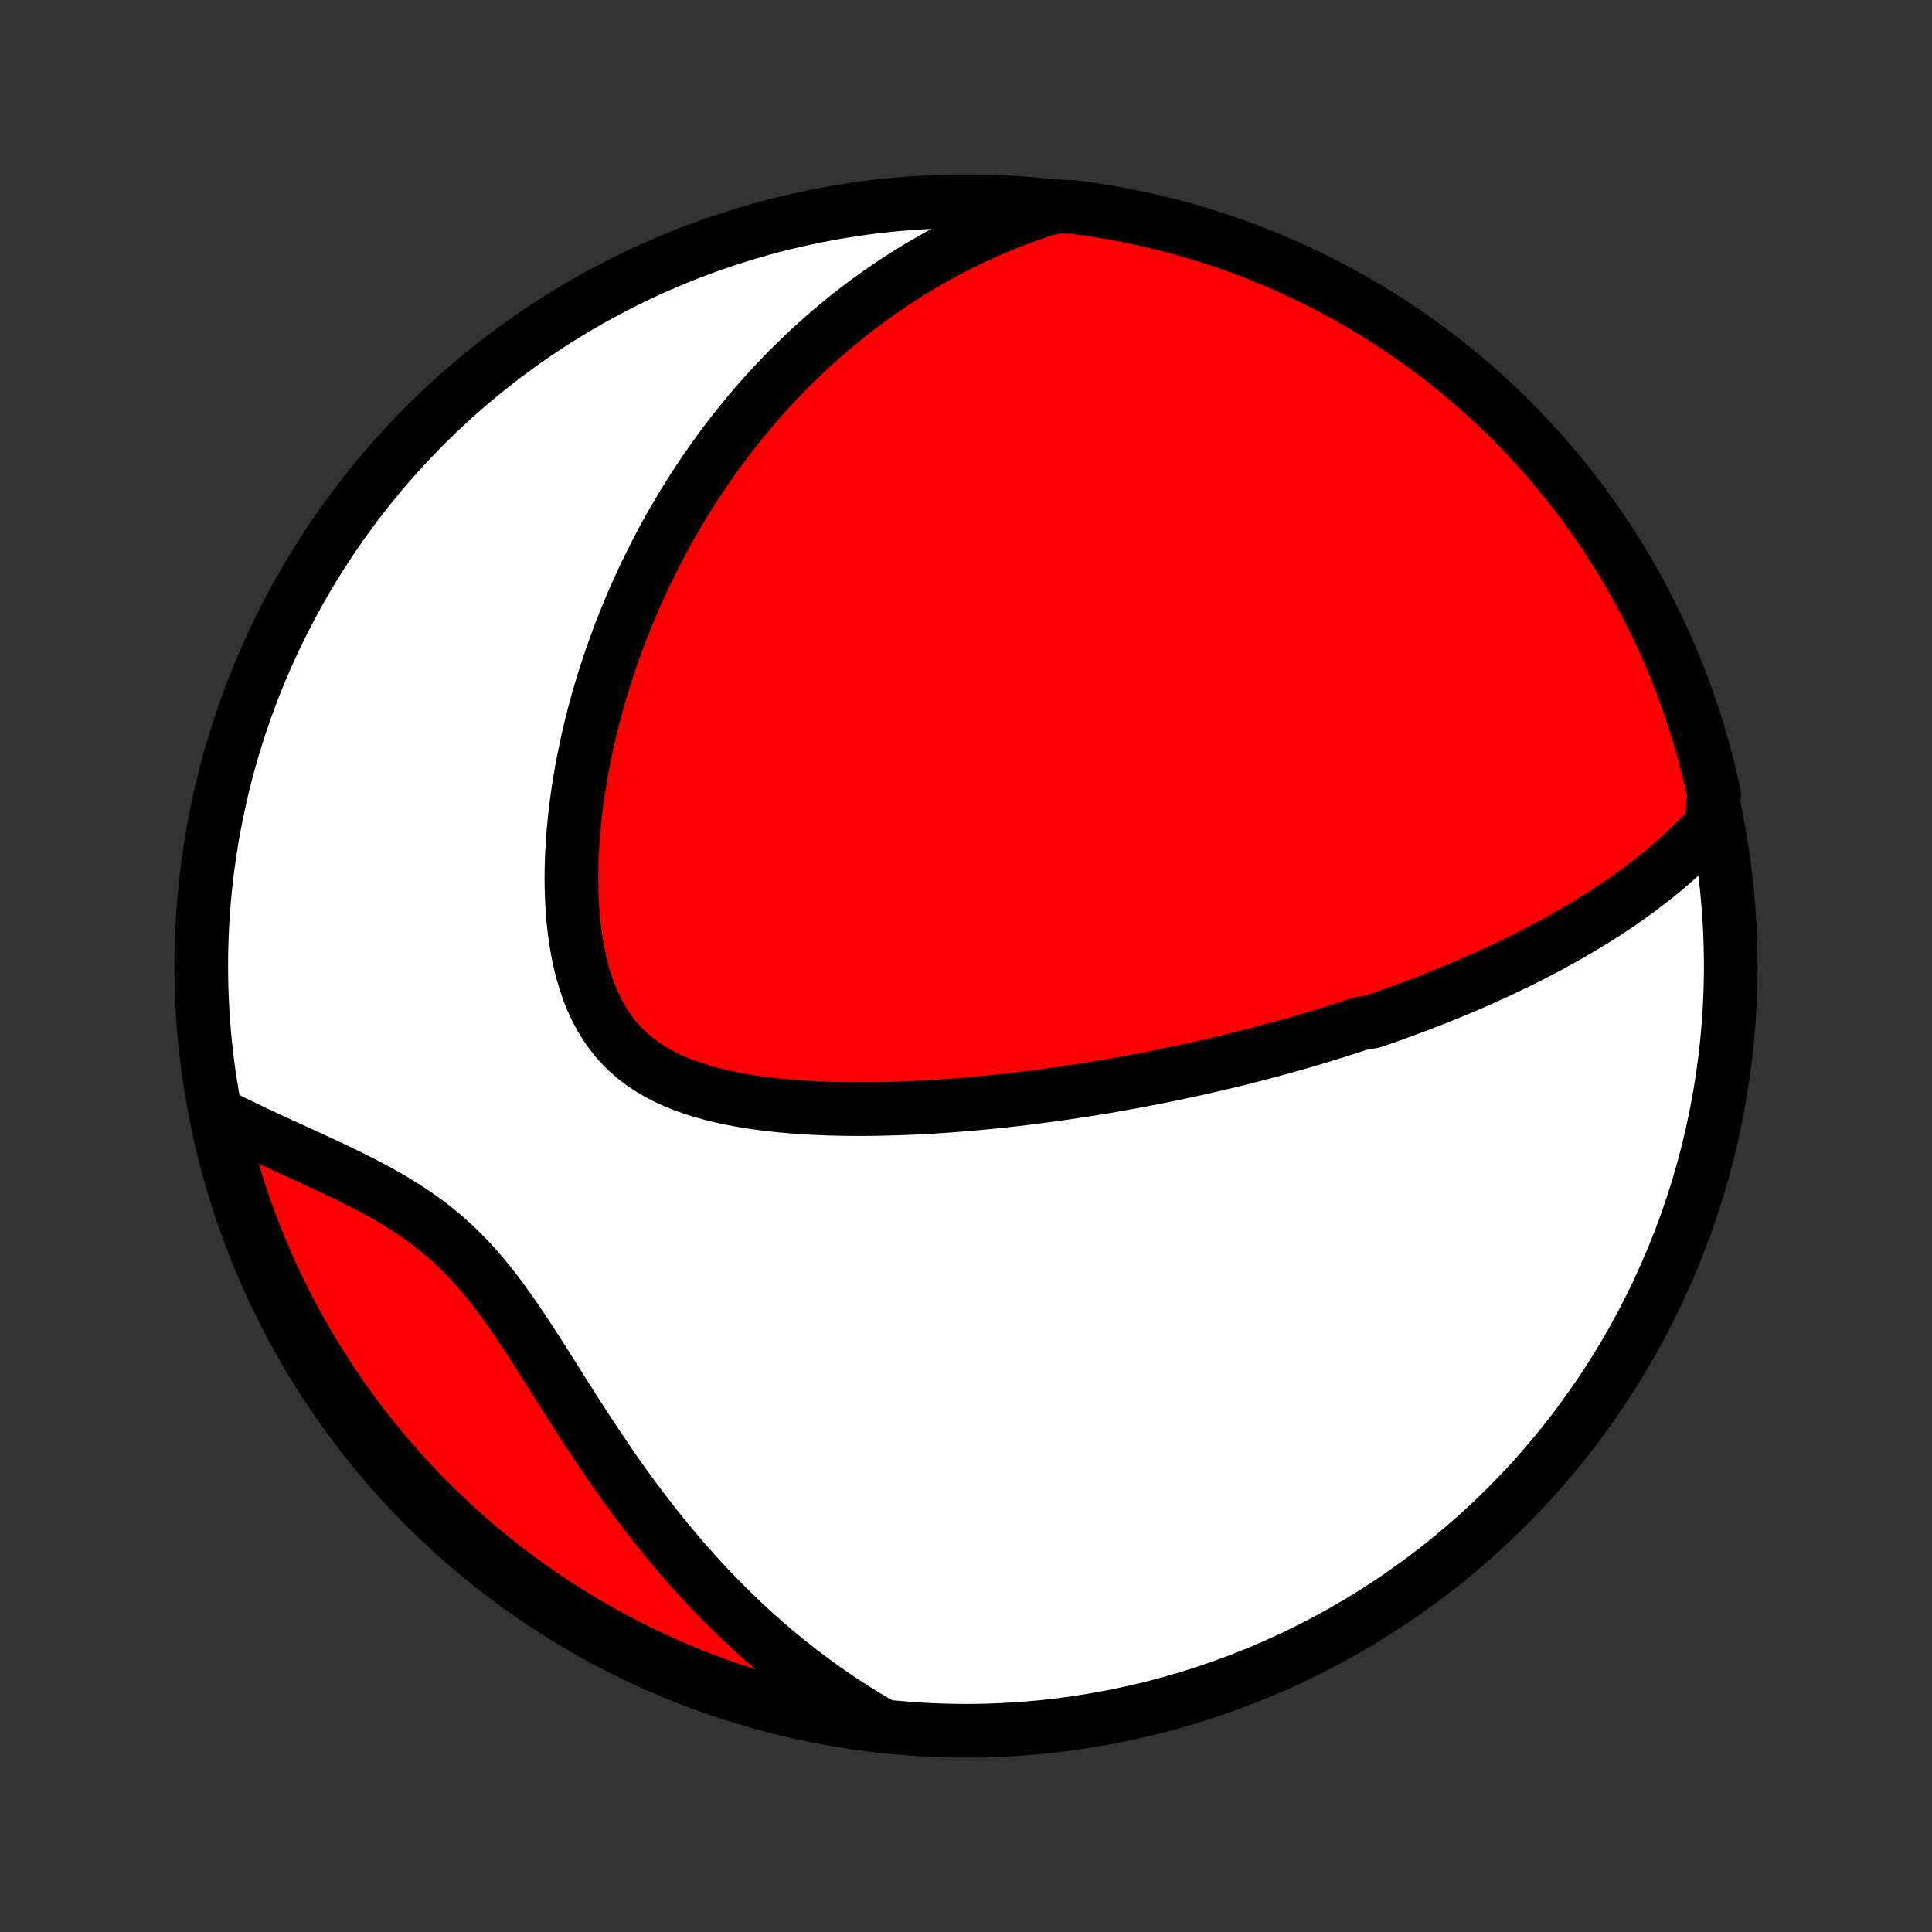 <?xml version="1.0" encoding="utf-8" standalone="no"?>
<!DOCTYPE svg PUBLIC "-//W3C//DTD SVG 1.1//EN"
  "http://www.w3.org/Graphics/SVG/1.1/DTD/svg11.dtd">
<!-- Created with matplotlib (http://matplotlib.org/) -->
<svg height="72pt" version="1.1" viewBox="0 0 72 72" width="72pt" xmlns="http://www.w3.org/2000/svg" xmlns:xlink="http://www.w3.org/1999/xlink">
 <rect x="0" y="0" width="72" height="72" fill="#333333" stroke="none"/>
 <defs>
  <style type="text/css">
*{stroke-linecap:butt;stroke-linejoin:round;}
  </style>
 </defs>
 <g id="figure_1">
  <g id="patch_1">
   <path d="
M0 72
L72 72
L72 0
L0 0
z
" style="fill:none;"/>
  </g>
  <g id="axes_1">
   <g id="PatchCollection_1">
    <defs>
     <path d="
M36 -7.5
C43.558 -7.5 50.808 -10.503 56.153 -15.848
C61.497 -21.192 64.5 -28.442 64.5 -36
C64.5 -43.558 61.497 -50.808 56.153 -56.153
C50.808 -61.497 43.558 -64.5 36 -64.5
C28.442 -64.5 21.192 -61.497 15.848 -56.153
C10.503 -50.808 7.5 -43.558 7.5 -36
C7.5 -28.442 10.503 -21.192 15.848 -15.848
C21.192 -10.503 28.442 -7.5 36 -7.5
z
" id="C0_0_a811fe30f3"/>
     <path d="
M63.779 -41.266
L63.576 -41.044
L63.371 -40.828
L63.163 -40.618
L62.953 -40.413
L62.74 -40.213
L62.526 -40.019
L62.311 -39.829
L62.094 -39.643
L61.876 -39.462
L61.657 -39.286
L61.437 -39.114
L61.217 -38.945
L60.995 -38.781
L60.773 -38.62
L60.551 -38.463
L60.328 -38.309
L60.105 -38.159
L59.882 -38.012
L59.658 -37.868
L59.434 -37.727
L59.211 -37.589
L58.987 -37.453
L58.763 -37.321
L58.539 -37.191
L58.316 -37.063
L58.092 -36.938
L57.868 -36.815
L57.645 -36.695
L57.422 -36.577
L57.198 -36.461
L56.975 -36.347
L56.752 -36.235
L56.529 -36.125
L56.306 -36.017
L56.084 -35.91
L55.861 -35.806
L55.638 -35.703
L55.416 -35.602
L55.193 -35.502
L54.97 -35.404
L54.748 -35.307
L54.525 -35.212
L54.302 -35.118
L54.079 -35.026
L53.856 -34.934
L53.633 -34.845
L53.409 -34.756
L53.185 -34.669
L52.961 -34.582
L52.737 -34.497
L52.512 -34.413
L52.287 -34.33
L52.061 -34.248
L51.835 -34.167
L51.609 -34.087
L51.381 -34.008
L51.154 -33.93
L50.696 -33.853
L50.466 -33.777
L50.235 -33.701
L50.003 -33.627
L49.771 -33.553
L49.537 -33.48
L49.303 -33.408
L49.067 -33.336
L48.831 -33.266
L48.593 -33.196
L48.354 -33.126
L48.113 -33.058
L47.871 -32.99
L47.629 -32.923
L47.384 -32.856
L47.138 -32.791
L46.89 -32.725
L46.641 -32.661
L46.39 -32.597
L46.138 -32.534
L45.883 -32.471
L45.627 -32.409
L45.369 -32.348
L45.108 -32.287
L44.846 -32.227
L44.582 -32.168
L44.316 -32.109
L44.047 -32.051
L43.776 -31.994
L43.502 -31.938
L43.227 -31.881
L42.948 -31.826
L42.667 -31.772
L42.384 -31.718
L42.098 -31.665
L41.809 -31.613
L41.518 -31.561
L41.224 -31.511
L40.926 -31.461
L40.626 -31.413
L40.323 -31.365
L40.017 -31.318
L39.708 -31.272
L39.396 -31.227
L39.081 -31.184
L38.762 -31.141
L38.44 -31.1
L38.116 -31.06
L37.788 -31.022
L37.456 -30.985
L37.122 -30.949
L36.784 -30.915
L36.443 -30.883
L36.099 -30.852
L35.752 -30.823
L35.402 -30.797
L35.048 -30.772
L34.692 -30.749
L34.333 -30.729
L33.971 -30.712
L33.607 -30.697
L33.24 -30.685
L32.87 -30.675
L32.499 -30.669
L32.126 -30.667
L31.75 -30.668
L31.373 -30.672
L30.995 -30.681
L30.616 -30.695
L30.237 -30.712
L29.857 -30.735
L29.478 -30.764
L29.099 -30.797
L28.721 -30.837
L28.345 -30.884
L27.971 -30.938
L27.601 -30.999
L27.234 -31.069
L26.871 -31.147
L26.514 -31.235
L26.162 -31.332
L25.818 -31.441
L25.481 -31.56
L25.153 -31.692
L24.835 -31.837
L24.528 -31.996
L24.233 -32.169
L23.95 -32.357
L23.68 -32.56
L23.424 -32.779
L23.184 -33.014
L22.958 -33.265
L22.747 -33.532
L22.553 -33.814
L22.373 -34.111
L22.21 -34.423
L22.061 -34.748
L21.927 -35.085
L21.808 -35.434
L21.702 -35.793
L21.61 -36.161
L21.531 -36.538
L21.465 -36.921
L21.41 -37.311
L21.366 -37.706
L21.334 -38.105
L21.311 -38.507
L21.298 -38.912
L21.295 -39.318
L21.3 -39.725
L21.314 -40.133
L21.337 -40.54
L21.366 -40.947
L21.403 -41.352
L21.447 -41.756
L21.498 -42.157
L21.555 -42.556
L21.618 -42.953
L21.687 -43.346
L21.762 -43.736
L21.841 -44.123
L21.926 -44.505
L22.015 -44.884
L22.109 -45.259
L22.207 -45.63
L22.31 -45.997
L22.416 -46.359
L22.526 -46.717
L22.64 -47.071
L22.757 -47.419
L22.877 -47.764
L23.001 -48.104
L23.127 -48.44
L23.256 -48.77
L23.389 -49.097
L23.523 -49.419
L23.66 -49.737
L23.8 -50.05
L23.942 -50.358
L24.086 -50.663
L24.233 -50.963
L24.381 -51.259
L24.532 -51.551
L24.684 -51.838
L24.838 -52.122
L24.994 -52.401
L25.152 -52.677
L25.312 -52.949
L25.473 -53.217
L25.636 -53.481
L25.801 -53.741
L25.967 -53.998
L26.135 -54.251
L26.305 -54.501
L26.476 -54.747
L26.648 -54.99
L26.822 -55.23
L26.998 -55.466
L27.175 -55.699
L27.353 -55.929
L27.534 -56.156
L27.715 -56.38
L27.898 -56.601
L28.083 -56.819
L28.269 -57.035
L28.457 -57.247
L28.647 -57.457
L28.838 -57.664
L29.031 -57.868
L29.225 -58.07
L29.421 -58.27
L29.619 -58.466
L29.819 -58.661
L30.02 -58.852
L30.223 -59.042
L30.429 -59.229
L30.636 -59.413
L30.845 -59.596
L31.056 -59.776
L31.269 -59.953
L31.484 -60.129
L31.702 -60.302
L31.922 -60.473
L32.144 -60.642
L32.368 -60.809
L32.595 -60.973
L32.824 -61.135
L33.056 -61.295
L33.291 -61.453
L33.528 -61.608
L33.768 -61.762
L34.011 -61.913
L34.257 -62.061
L34.506 -62.208
L34.758 -62.352
L35.013 -62.494
L35.271 -62.634
L35.533 -62.771
L35.798 -62.905
L36.067 -63.038
L36.34 -63.167
L36.616 -63.294
L36.896 -63.418
L37.181 -63.54
L37.469 -63.659
L37.761 -63.774
L38.058 -63.887
L38.359 -63.997
L38.665 -64.103
L38.976 -64.206
L39.474 -64.306
L39.967 -64.287
L40.459 -64.222
L40.95 -64.149
L41.439 -64.067
L41.926 -63.976
L42.412 -63.877
L42.896 -63.769
L43.377 -63.653
L43.856 -63.529
L44.333 -63.396
L44.808 -63.254
L45.279 -63.105
L45.748 -62.947
L46.214 -62.781
L46.677 -62.607
L47.137 -62.424
L47.593 -62.234
L48.045 -62.036
L48.494 -61.829
L48.94 -61.615
L49.381 -61.393
L49.818 -61.164
L50.251 -60.926
L50.679 -60.681
L51.103 -60.429
L51.523 -60.169
L51.938 -59.902
L52.348 -59.627
L52.753 -59.345
L53.152 -59.056
L53.547 -58.761
L53.936 -58.458
L54.32 -58.148
L54.698 -57.832
L55.071 -57.509
L55.438 -57.179
L55.798 -56.843
L56.153 -56.501
L56.502 -56.152
L56.844 -55.797
L57.18 -55.436
L57.51 -55.07
L57.833 -54.697
L58.149 -54.319
L58.459 -53.935
L58.762 -53.546
L59.057 -53.151
L59.346 -52.751
L59.628 -52.346
L59.903 -51.936
L60.17 -51.522
L60.43 -51.102
L60.682 -50.678
L60.927 -50.249
L61.164 -49.816
L61.394 -49.379
L61.616 -48.938
L61.83 -48.493
L62.036 -48.044
L62.235 -47.591
L62.425 -47.135
L62.607 -46.675
L62.782 -46.213
L62.948 -45.747
L63.105 -45.278
L63.255 -44.806
L63.396 -44.332
L63.529 -43.855
L63.654 -43.376
L63.77 -42.894
L63.877 -42.41
z
" id="C0_1_85376d152d"/>
     <path d="
M32.73 -7.781
L32.444 -7.949
L32.16 -8.12
L31.876 -8.297
L31.593 -8.478
L31.31 -8.664
L31.029 -8.854
L30.748 -9.049
L30.468 -9.25
L30.188 -9.455
L29.909 -9.665
L29.631 -9.881
L29.354 -10.101
L29.078 -10.327
L28.802 -10.557
L28.527 -10.794
L28.253 -11.035
L27.98 -11.282
L27.708 -11.535
L27.437 -11.793
L27.167 -12.056
L26.898 -12.325
L26.63 -12.6
L26.363 -12.88
L26.098 -13.166
L25.833 -13.457
L25.57 -13.754
L25.309 -14.056
L25.048 -14.364
L24.79 -14.678
L24.532 -14.996
L24.277 -15.32
L24.023 -15.65
L23.77 -15.984
L23.52 -16.323
L23.27 -16.666
L23.023 -17.014
L22.777 -17.366
L22.534 -17.722
L22.291 -18.082
L22.051 -18.444
L21.811 -18.81
L21.574 -19.177
L21.337 -19.547
L21.102 -19.917
L20.867 -20.288
L20.633 -20.659
L20.399 -21.029
L20.166 -21.398
L19.931 -21.764
L19.696 -22.126
L19.459 -22.485
L19.221 -22.838
L18.98 -23.184
L18.736 -23.524
L18.488 -23.855
L18.236 -24.178
L17.979 -24.49
L17.717 -24.792
L17.45 -25.084
L17.177 -25.363
L16.898 -25.631
L16.613 -25.888
L16.322 -26.133
L16.026 -26.367
L15.725 -26.59
L15.419 -26.804
L15.108 -27.008
L14.795 -27.203
L14.478 -27.391
L14.159 -27.571
L13.838 -27.745
L13.517 -27.913
L13.194 -28.076
L12.872 -28.235
L12.55 -28.39
L12.23 -28.541
L11.911 -28.69
L11.594 -28.836
L11.28 -28.98
L10.968 -29.123
L10.659 -29.264
L10.353 -29.404
L10.051 -29.544
L9.752 -29.683
L9.458 -29.821
L9.167 -29.959
L8.881 -30.097
L8.598 -30.235
L8.321 -30.373
L8.134 -30.511
L8.243 -30.022
L8.36 -29.536
L8.485 -29.053
L8.619 -28.571
L8.761 -28.092
L8.912 -27.616
L9.07 -27.142
L9.237 -26.67
L9.412 -26.202
L9.596 -25.736
L9.787 -25.274
L9.986 -24.814
L10.193 -24.359
L10.408 -23.906
L10.631 -23.458
L10.861 -23.013
L11.1 -22.572
L11.345 -22.136
L11.599 -21.703
L11.859 -21.275
L12.127 -20.852
L12.403 -20.432
L12.685 -20.018
L12.975 -19.609
L13.271 -19.204
L13.575 -18.805
L13.885 -18.411
L14.203 -18.022
L14.526 -17.639
L14.857 -17.262
L15.193 -16.89
L15.536 -16.523
L15.886 -16.163
L16.241 -15.809
L16.603 -15.461
L16.97 -15.12
L17.343 -14.784
L17.722 -14.455
L18.106 -14.133
L18.496 -13.817
L18.892 -13.508
L19.292 -13.206
L19.697 -12.911
L20.108 -12.623
L20.523 -12.342
L20.943 -12.069
L21.368 -11.802
L21.797 -11.543
L22.23 -11.291
L22.668 -11.047
L23.11 -10.811
L23.555 -10.582
L24.004 -10.361
L24.457 -10.147
L24.914 -9.942
L25.374 -9.745
L25.837 -9.555
L26.303 -9.374
L26.773 -9.2
L27.244 -9.035
L27.719 -8.878
L28.196 -8.73
L28.676 -8.589
L29.158 -8.457
L29.642 -8.334
L30.127 -8.218
L30.615 -8.112
L31.104 -8.013
L31.595 -7.924
L32.087 -7.842
z
" id="C0_2_fa8be21ec6"/>
    </defs>
    <g clip-path="url(#p1bffca34e9)">
     <use style="fill:#ffffff;stroke:#000000;stroke-width:2.0;" x="0.0" xlink:href="#C0_0_a811fe30f3" y="72.0"/>
    </g>
    <g clip-path="url(#p1bffca34e9)">
     <use style="fill:#ff0000;stroke:#000000;stroke-width:2.0;" x="0.0" xlink:href="#C0_1_85376d152d" y="72.0"/>
    </g>
    <g clip-path="url(#p1bffca34e9)">
     <use style="fill:#ff0000;stroke:#000000;stroke-width:2.0;" x="0.0" xlink:href="#C0_2_fa8be21ec6" y="72.0"/>
    </g>
   </g>
  </g>
 </g>
 <defs>
  <clipPath id="p1bffca34e9">
   <rect height="72.0" width="72.0" x="0.0" y="0.0"/>
  </clipPath>
 </defs>
</svg>
